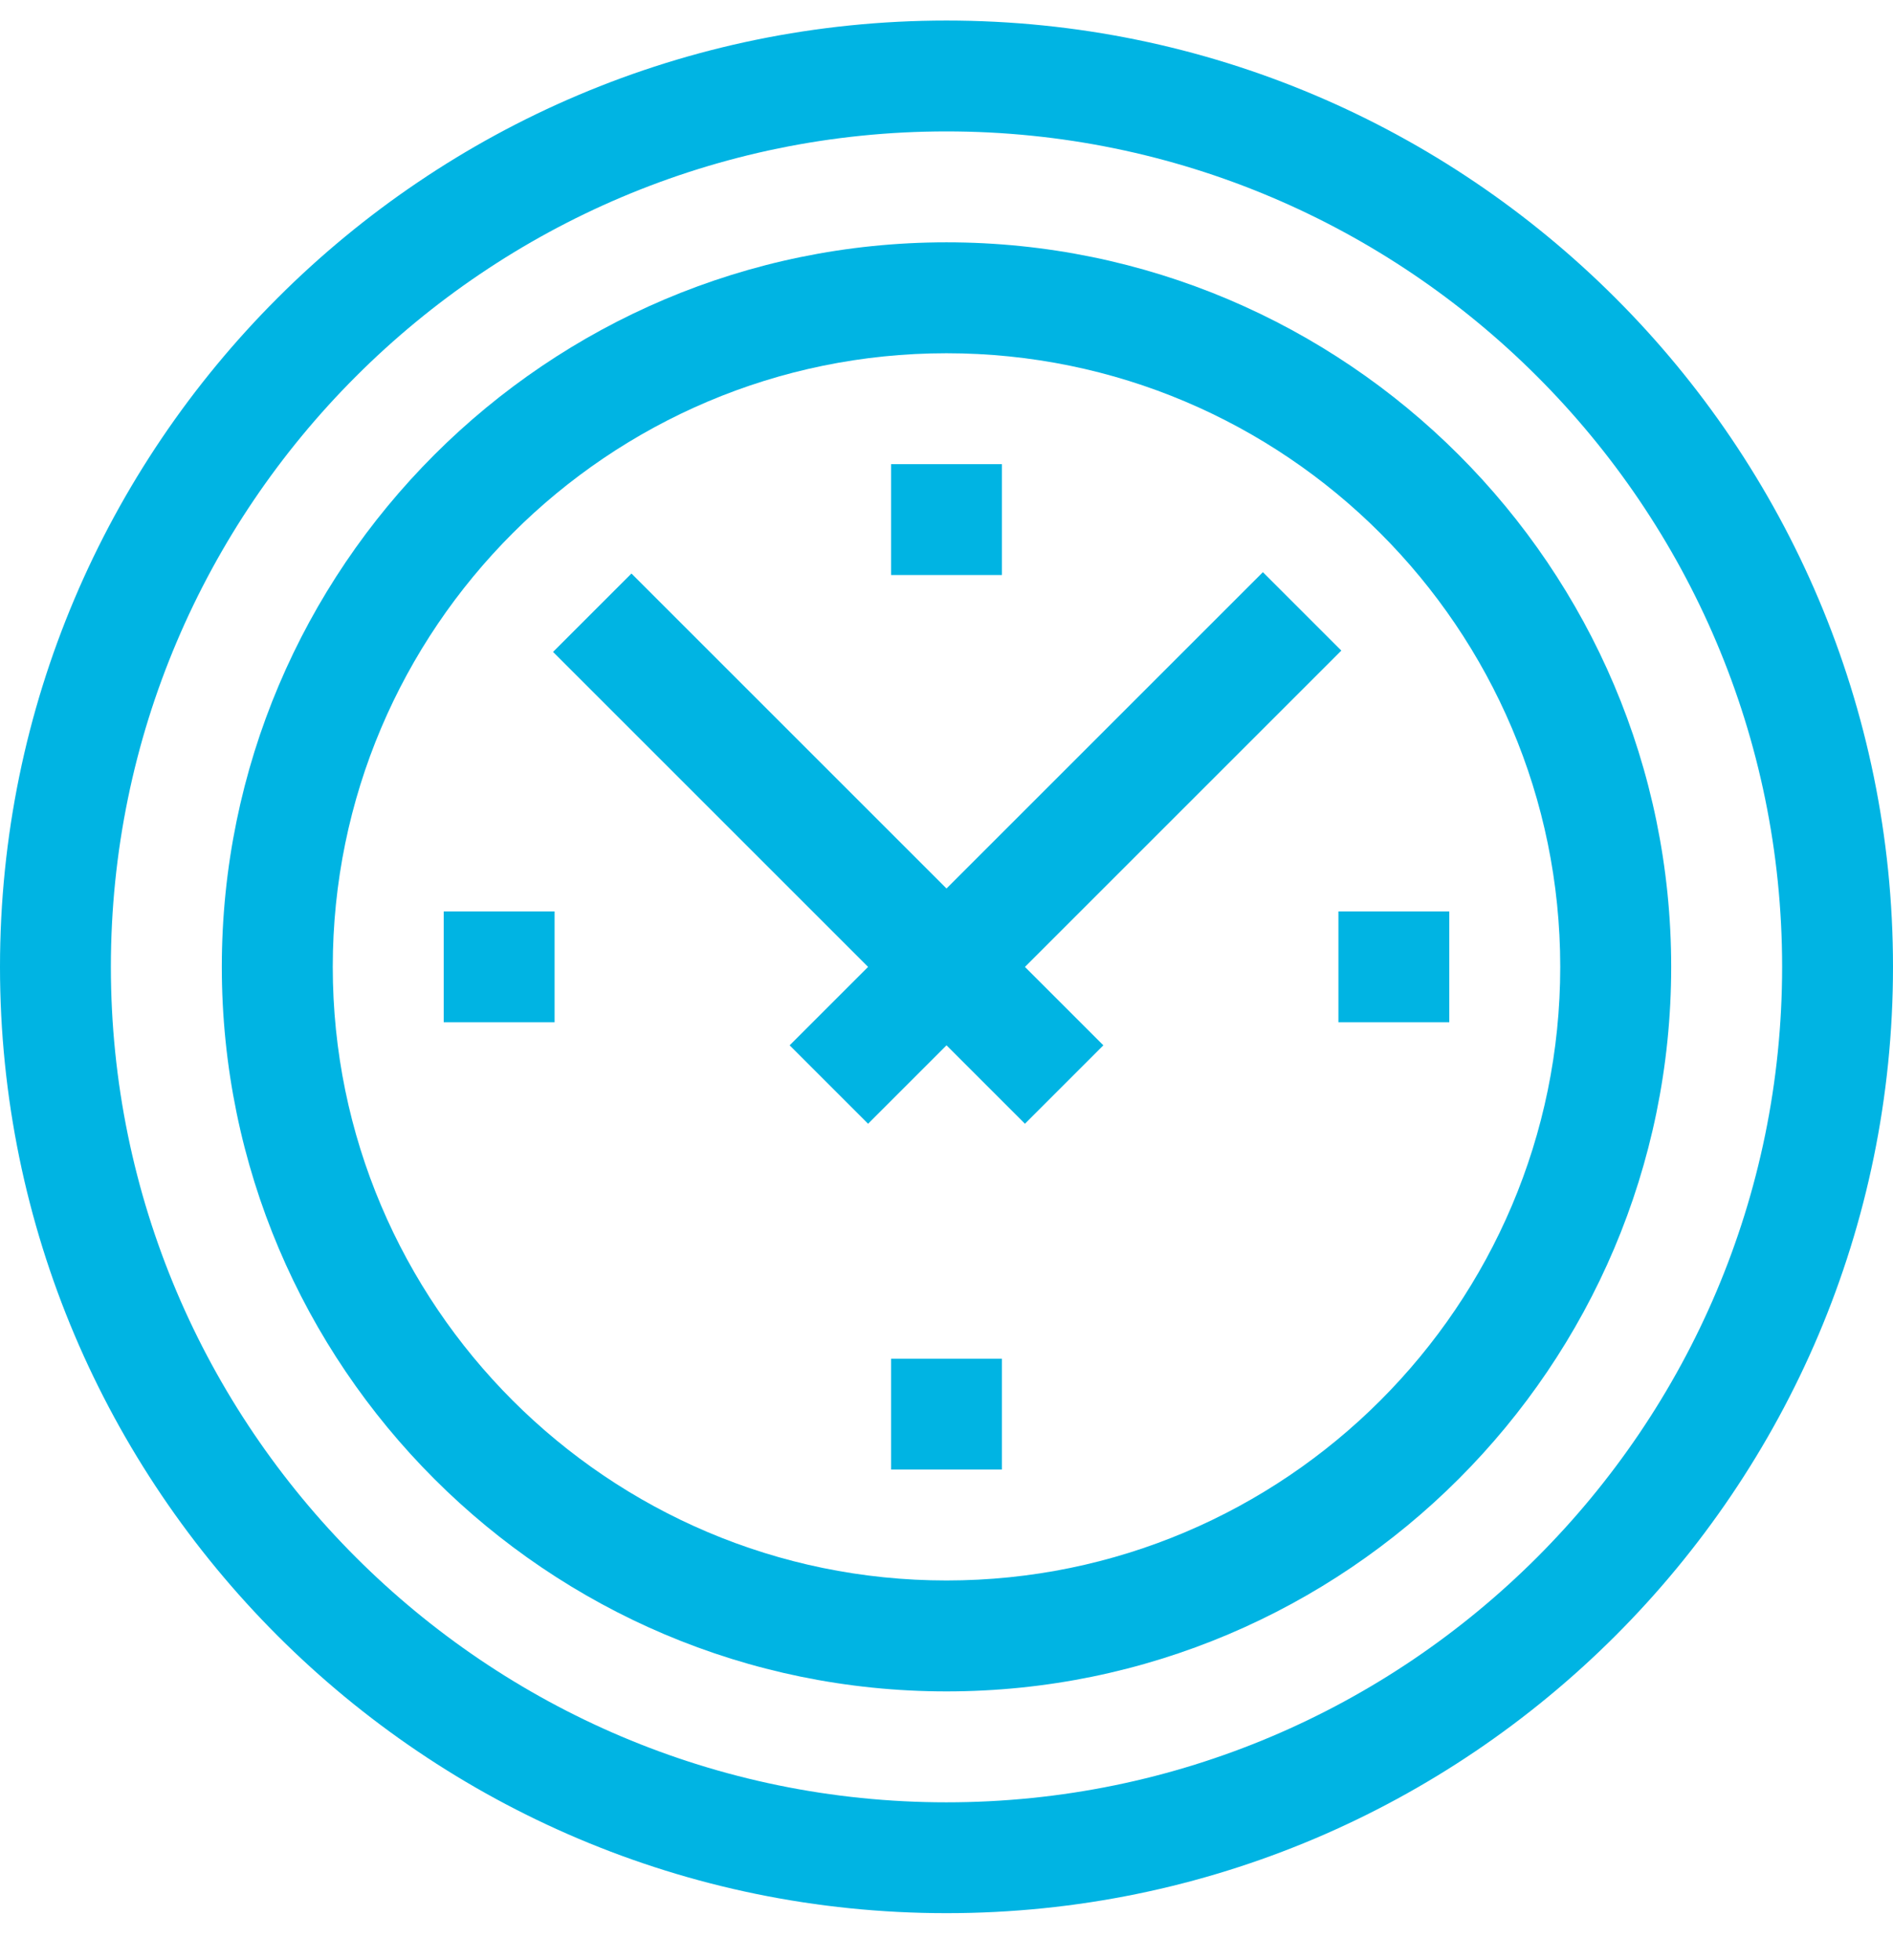 <svg width="28" height="29" viewBox="0 0 28 29" fill="none" xmlns="http://www.w3.org/2000/svg"><path d="M14 .304c-7.72 0-14 6.28-14 14s6.28 14 14 14 14-6.28 14-14-6.28-14-14-14zm0 26.36c-6.815 0-12.36-5.545-12.36-12.36C1.64 7.49 7.186 1.944 14 1.944c6.815 0 12.36 5.545 12.36 12.36 0 6.815-5.545 12.36-12.36 12.36z" fill="#00B4E3"/><path d="M14 3.585c-5.91 0-10.719 4.809-10.719 10.72 0 5.91 4.809 10.718 10.719 10.718 5.91 0 10.719-4.808 10.719-10.719 0-5.91-4.809-10.719-10.719-10.719zm0 19.797c-5.006 0-9.078-4.072-9.078-9.078 0-5.006 4.072-9.078 9.078-9.078 5.006 0 9.078 4.072 9.078 9.078 0 5.006-4.072 9.078-9.078 9.078z" fill="#00B4E3"/><path d="M19.84 9.625l-1.16-1.16-4.68 4.68-4.66-4.66-1.16 1.16 4.66 4.66-1.16 1.16 1.16 1.16 1.16-1.16 1.16 1.16 1.16-1.16-1.16-1.16 4.68-4.68z" fill="#00B4E3"/><path d="M13.18 6.867h1.64v1.64h-1.64v-1.64zm0 13.234h1.64v1.64h-1.64v-1.64zm-6.617-6.617h1.64v1.64h-1.64v-1.64zm13.234 0h1.64v1.64h-1.64v-1.64z" fill="#00B4E3"/></svg>